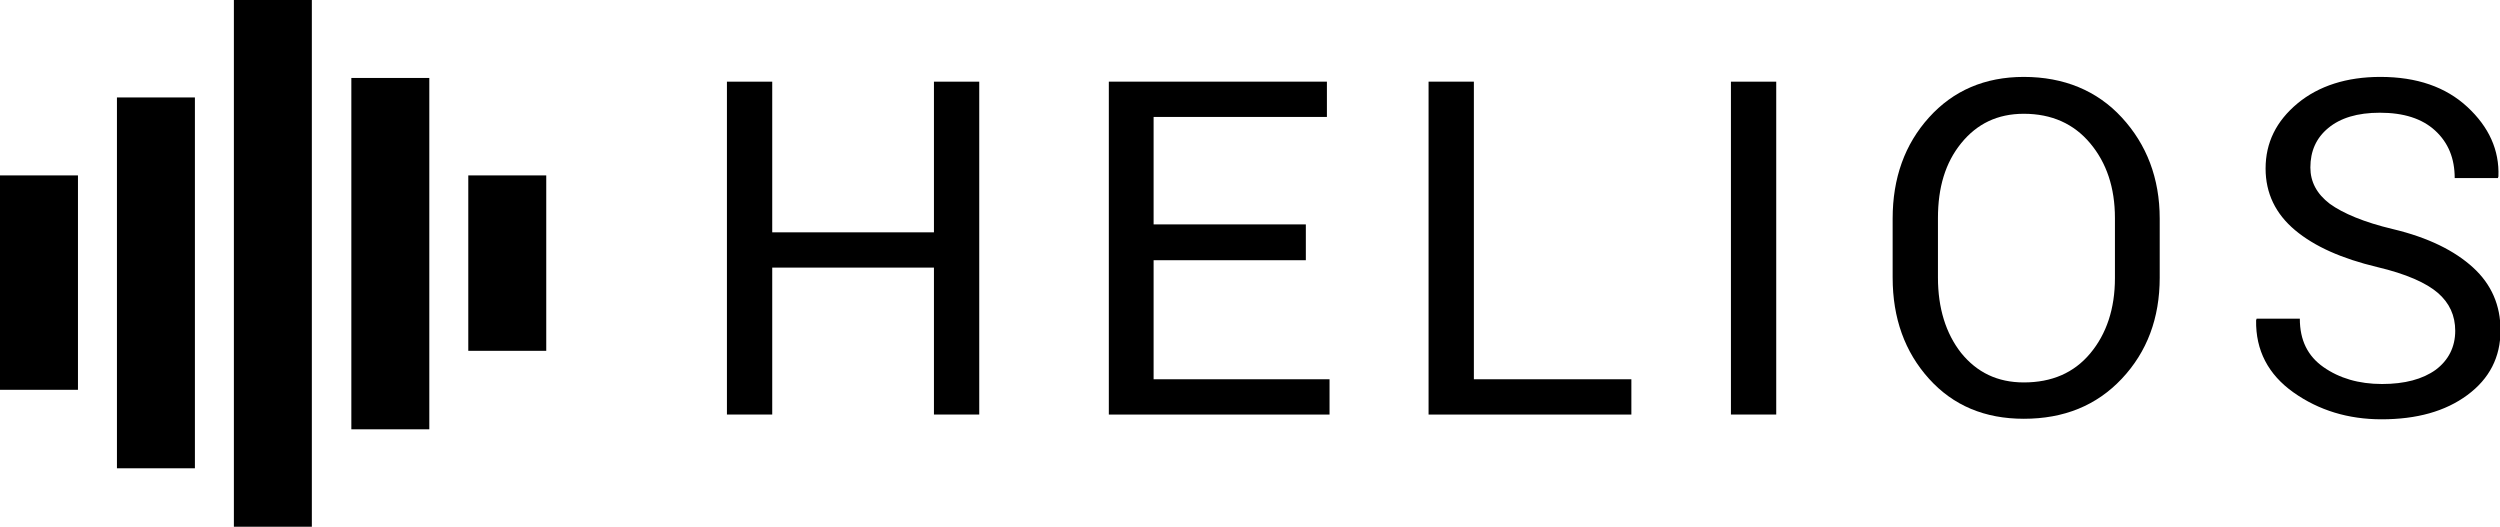 <?xml version="1.0" encoding="utf-8"?>
<svg version="1.2" baseProfile="tiny" xmlns="http://www.w3.org/2000/svg" xmlns:xlink="http://www.w3.org/1999/xlink" x="0px" y="0px" viewBox="0 0 474.6 100" xml:space="preserve">
	<rect y="33.3" width="14.8" height="40.7"/>
	<rect x="22.2" y="18.5" width="14.8" height="70.4"/>
	<rect x="44.4" width="14.8" height="100"/>
	<rect x="66.7" y="14.8" width="14.8" height="66.7"/>
	<rect x="88.9" y="33.3" width="14.8" height="33.3"/>
	<path d="M185.9,78.7h-8.6V50.8h-30.7v27.9h-8.6V15.5h8.6v28.6h30.7V15.5h8.6C185.9,15.5,185.9,78.7,185.9,78.7z"/>
	<path d="M247.9,49.4H219V72h33.4v6.7h-41.9V15.5h41.4v6.7H219v20.4h28.9V49.4z"/>
	<path d="M279.8,72h29.9v6.7h-38.5V15.5h8.6V72z"/>
	<path d="M337.2,78.7h-8.6V15.5h8.6V78.7z"/>
	<path d="M410,52.7c0,7.7-2.4,14.1-7.2,19.2s-11,7.6-18.6,7.6c-7.4,0-13.4-2.5-18-7.6c-4.6-5.1-6.9-11.5-6.9-19.2 V41.5c0-7.7,2.3-14.1,6.9-19.2c4.6-5.1,10.6-7.7,18-7.7c7.6,0,13.9,2.6,18.6,7.7s7.2,11.5,7.2,19.2V52.7z M401.5,41.4 c0-5.8-1.6-10.5-4.7-14.2c-3.1-3.7-7.3-5.6-12.6-5.6c-5,0-8.9,1.9-11.9,5.6s-4.4,8.4-4.4,14.2v11.3c0,5.8,1.5,10.6,4.4,14.3 c3,3.7,6.9,5.6,11.9,5.6c5.3,0,9.5-1.8,12.6-5.5c3.1-3.7,4.7-8.5,4.7-14.3V41.4z"/>
	<path d="M466.1,62.8c0-2.9-1.1-5.3-3.3-7.2c-2.2-1.9-6-3.6-11.5-4.9c-6.7-1.6-11.9-3.9-15.6-7 c-3.7-3.1-5.6-7-5.6-11.7c0-4.9,2-9,6.1-12.4c4-3.3,9.3-5,15.7-5c6.9,0,12.4,1.9,16.5,5.7c4.1,3.8,6.1,8.2,5.9,13.2l-0.1,0.3H466 c0-3.7-1.2-6.7-3.7-9s-6-3.4-10.5-3.4c-4.3,0-7.5,1-9.8,2.9c-2.3,1.9-3.4,4.4-3.4,7.5c0,2.7,1.2,5,3.7,6.9c2.5,1.8,6.5,3.5,12,4.8 c6.7,1.6,11.7,4.1,15.2,7.3s5.2,7.2,5.2,11.9c0,5.1-2.1,9.2-6.3,12.3c-4.2,3.1-9.6,4.6-16.3,4.6c-6.3,0-11.9-1.7-16.7-5.1 c-4.8-3.4-7.2-8-7.1-13.7l0.1-0.3h8.2c0,4.1,1.5,7.1,4.5,9.2c3,2.1,6.7,3.2,11.1,3.2c4.3,0,7.7-0.9,10.2-2.7 C464.8,68.4,466.1,65.9,466.1,62.8z"/>
</svg>